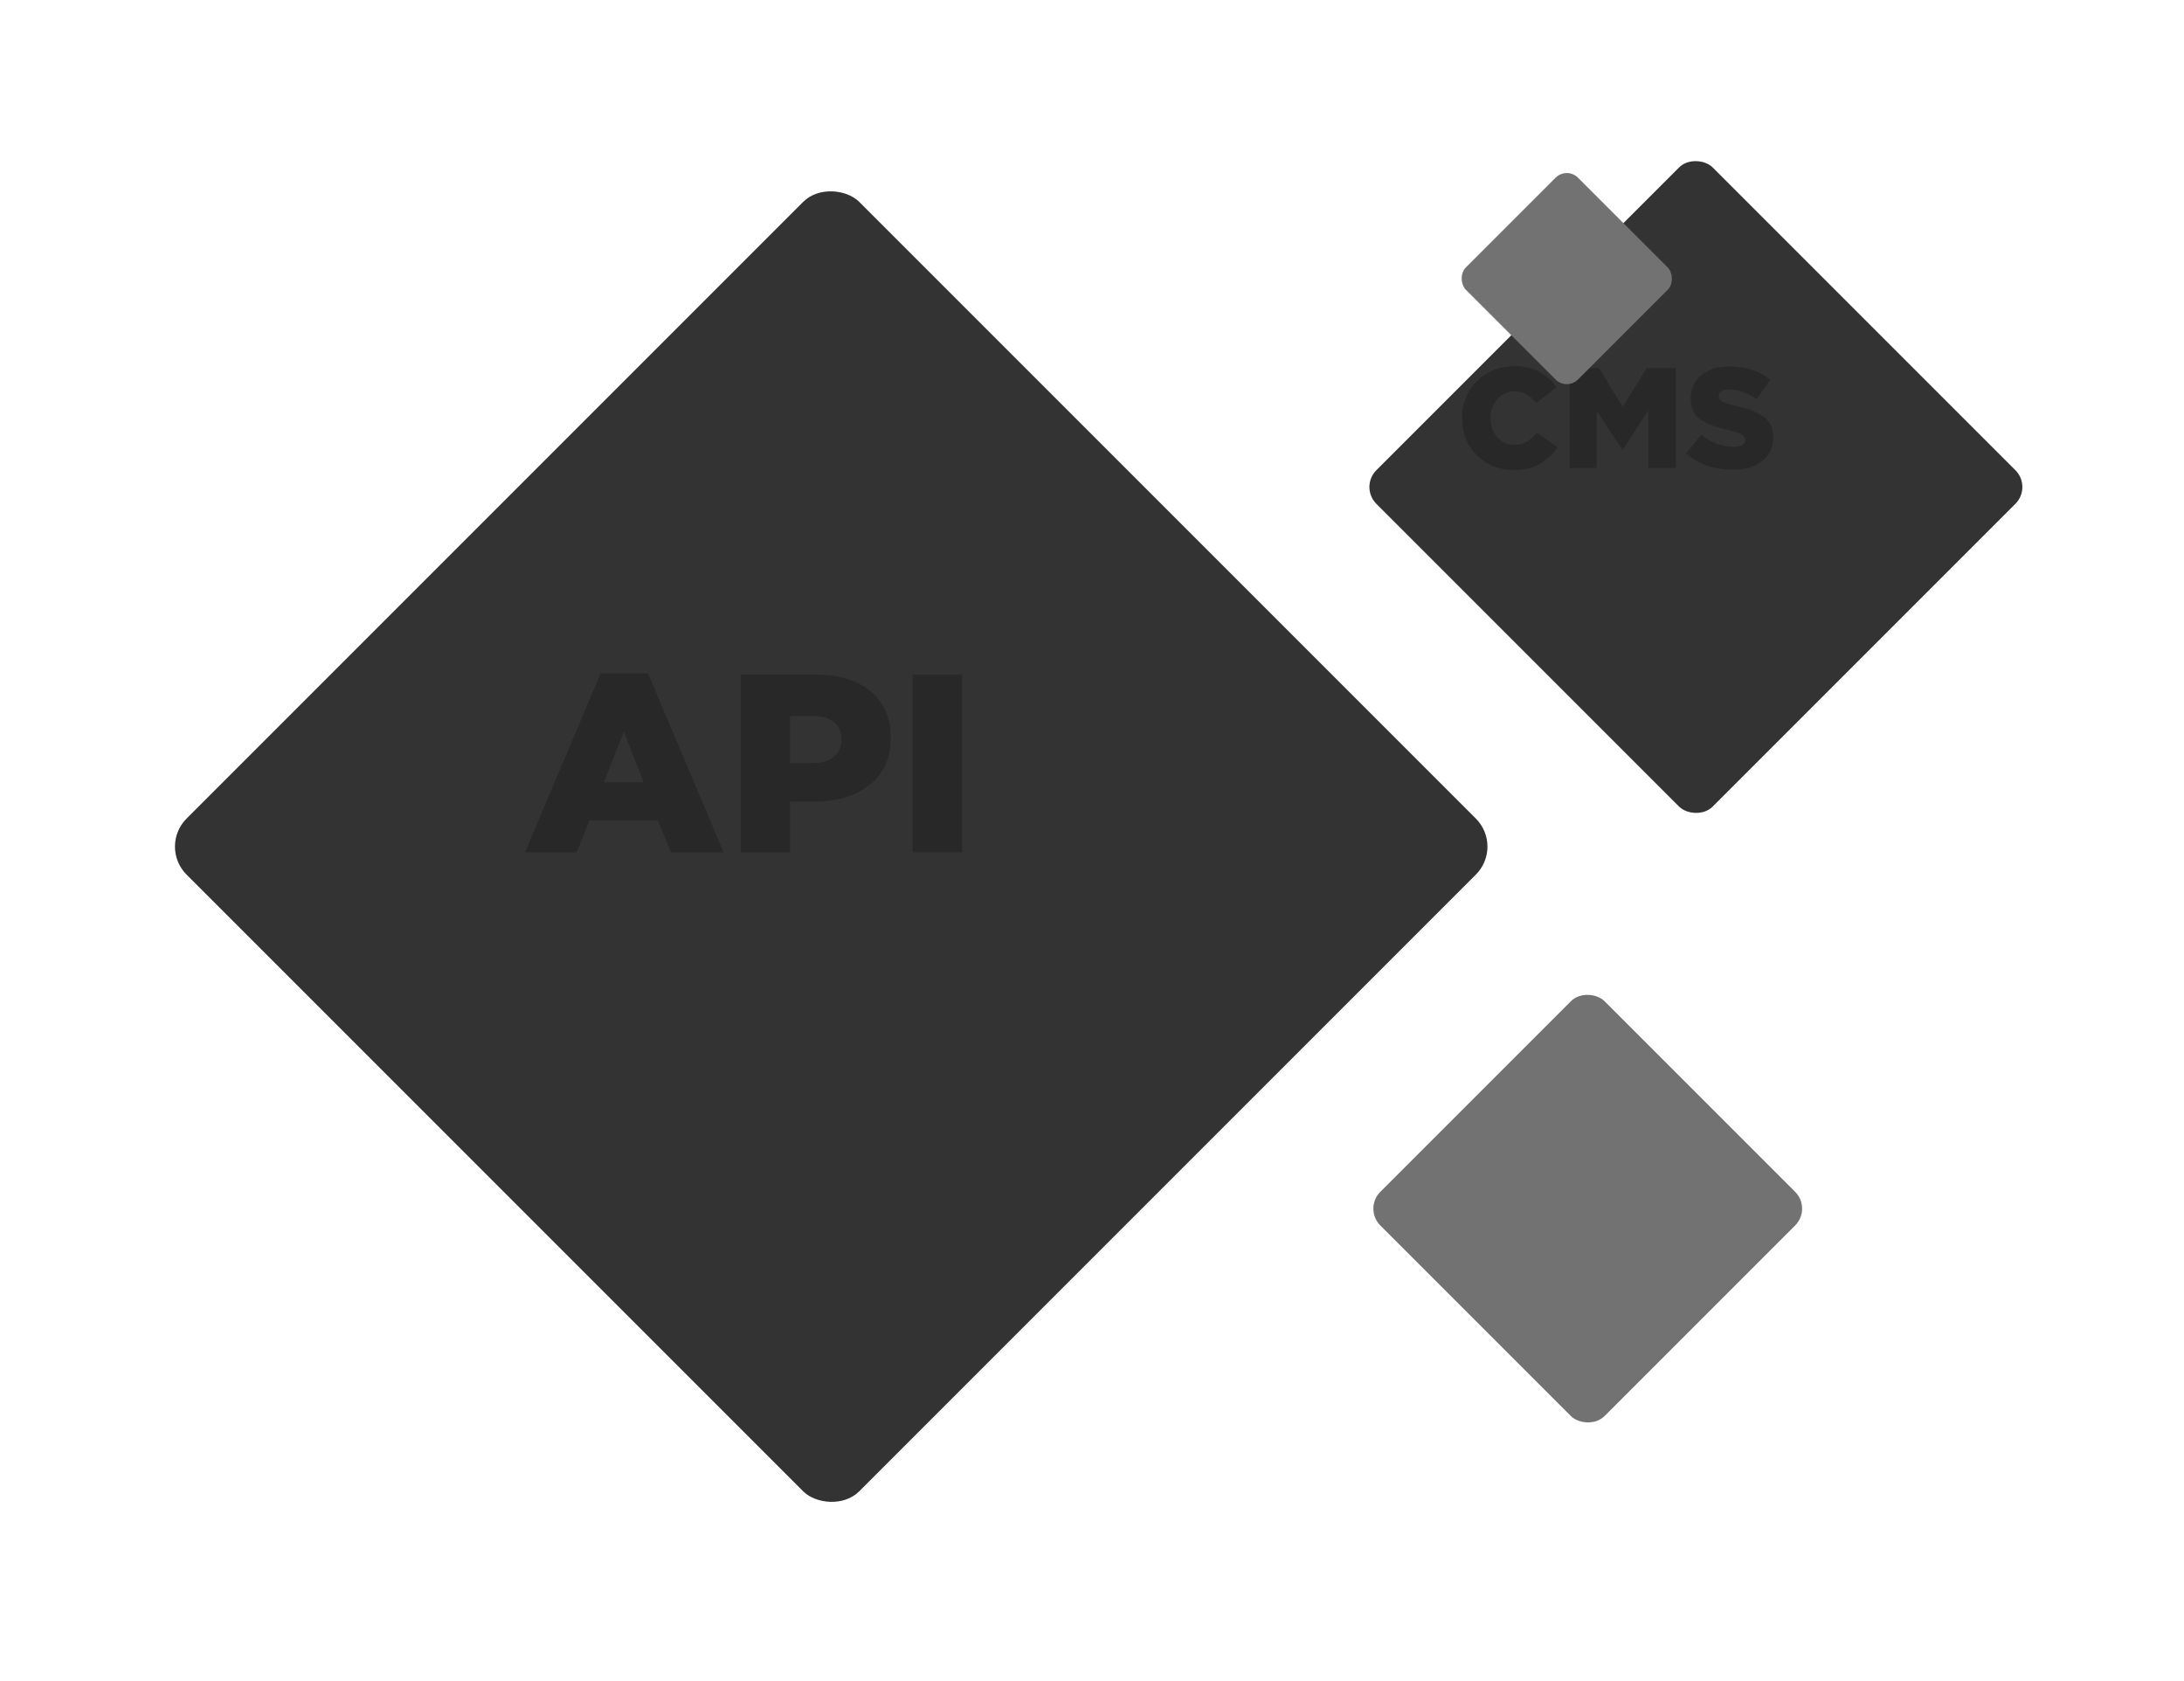 <svg width="551" height="424" viewBox="0 0 551 424" fill="none" xmlns="http://www.w3.org/2000/svg">
<g filter="url(#filter0_d)">
<rect x="324" y="284.891" width="80" height="80" rx="6" transform="rotate(-45 324 284.891)" fill="#727273"/>
</g>
<g filter="url(#filter1_d)">
<rect x="323" y="102.853" width="120" height="120" rx="6" transform="rotate(-45 323 102.853)" fill="#343333"/>
</g>
<g filter="url(#filter2_d)">
<rect x="20" y="193.563" width="240" height="240" rx="10" transform="rotate(-45 20 193.563)" fill="#343333"/>
</g>
<path d="M132.447 215L151.519 169.88H163.487L182.559 215H169.247L165.983 207H148.703L145.503 215H132.447ZM152.351 197.336H162.399L157.407 184.6L152.351 197.336Z" fill="#292828"/>
<path d="M186.906 215V170.2H206.105C211.823 170.2 216.346 171.608 219.674 174.424C223.044 177.197 224.73 181.08 224.73 186.072C224.73 191.192 222.959 195.16 219.418 197.976C215.876 200.792 211.226 202.2 205.465 202.2H199.322V215H186.906ZM199.322 192.472H205.21C207.428 192.472 209.156 191.939 210.394 190.872C211.674 189.805 212.313 188.355 212.313 186.52C212.313 184.6 211.674 183.149 210.394 182.168C209.156 181.144 207.407 180.632 205.146 180.632H199.322V192.472Z" fill="#292828"/>
<path d="M230.224 215V170.2H242.704V215H230.224Z" fill="#292828"/>
<path d="M381.846 118.567C378.198 118.567 375.114 117.331 372.594 114.859C370.098 112.363 368.85 109.231 368.85 105.463C368.85 101.767 370.11 98.659 372.63 96.139C375.174 93.619 378.342 92.359 382.134 92.359C386.622 92.359 390.15 94.135 392.718 97.687L387.606 101.647C386.046 99.703 384.198 98.731 382.062 98.731C380.31 98.731 378.87 99.379 377.742 100.675C376.614 101.971 376.05 103.567 376.05 105.463C376.05 107.383 376.614 108.991 377.742 110.287C378.87 111.559 380.31 112.195 382.062 112.195C383.286 112.195 384.33 111.943 385.194 111.439C386.058 110.911 386.91 110.143 387.75 109.135L393.006 112.879C391.686 114.679 390.15 116.083 388.398 117.091C386.646 118.075 384.462 118.567 381.846 118.567Z" fill="#292828"/>
<path d="M396.011 118.063V92.863H403.391L409.403 102.619L415.415 92.863H422.795V118.063H415.847V103.591L409.403 113.455H409.259L402.851 103.663V118.063H396.011Z" fill="#292828"/>
<path d="M437.165 118.495C432.413 118.495 428.477 117.103 425.357 114.319L429.245 109.675C431.765 111.691 434.489 112.699 437.417 112.699C439.337 112.699 440.297 112.099 440.297 110.899C440.297 110.371 440.009 109.939 439.433 109.603C438.857 109.243 437.729 108.871 436.049 108.487C434.513 108.127 433.241 107.779 432.233 107.443C431.249 107.083 430.277 106.615 429.317 106.039C428.381 105.439 427.685 104.683 427.229 103.771C426.773 102.859 426.545 101.767 426.545 100.495C426.545 98.119 427.421 96.187 429.173 94.699C430.949 93.187 433.325 92.431 436.301 92.431C440.429 92.431 443.885 93.547 446.669 95.779L443.177 100.711C440.825 99.055 438.473 98.227 436.121 98.227C435.305 98.227 434.681 98.383 434.249 98.695C433.817 99.007 433.601 99.415 433.601 99.919C433.601 100.495 433.889 100.951 434.465 101.287C435.065 101.623 436.229 101.983 437.957 102.367C441.125 103.063 443.477 103.999 445.013 105.175C446.573 106.327 447.353 108.031 447.353 110.287C447.353 112.831 446.429 114.835 444.581 116.299C442.733 117.763 440.261 118.495 437.165 118.495Z" fill="#292828"/>
<g filter="url(#filter3_d)">
<rect width="40" height="40" rx="4" transform="matrix(-0.707 0.707 0.707 0.707 375.284 22)" fill="#727273"/>
</g>
<defs>
<filter id="filter0_d" x="306.485" y="210.807" width="188.167" height="188.167" filterUnits="userSpaceOnUse" color-interpolation-filters="sRGB">
<feFlood flood-opacity="0" result="BackgroundImageFix"/>
<feColorMatrix in="SourceAlpha" type="matrix" values="0 0 0 0 0 0 0 0 0 0 0 0 0 0 0 0 0 0 127 0"/>
<feOffset dx="20" dy="20"/>
<feGaussianBlur stdDeviation="20"/>
<feColorMatrix type="matrix" values="0 0 0 0 0 0 0 0 0 0 0 0 0 0 0 0 0 0 0.25 0"/>
<feBlend mode="normal" in2="BackgroundImageFix" result="effect1_dropShadow"/>
<feBlend mode="normal" in="SourceGraphic" in2="effect1_dropShadow" result="shape"/>
</filter>
<filter id="filter1_d" x="305.485" y="0.485" width="244.735" height="244.735" filterUnits="userSpaceOnUse" color-interpolation-filters="sRGB">
<feFlood flood-opacity="0" result="BackgroundImageFix"/>
<feColorMatrix in="SourceAlpha" type="matrix" values="0 0 0 0 0 0 0 0 0 0 0 0 0 0 0 0 0 0 127 0"/>
<feOffset dx="20" dy="20"/>
<feGaussianBlur stdDeviation="20"/>
<feColorMatrix type="matrix" values="0 0 0 0 0 0 0 0 0 0 0 0 0 0 0 0 0 0 0.25 0"/>
<feBlend mode="normal" in2="BackgroundImageFix" result="effect1_dropShadow"/>
<feBlend mode="normal" in="SourceGraphic" in2="effect1_dropShadow" result="shape"/>
</filter>
<filter id="filter2_d" x="0" y="3.858" width="419.411" height="419.411" filterUnits="userSpaceOnUse" color-interpolation-filters="sRGB">
<feFlood flood-opacity="0" result="BackgroundImageFix"/>
<feColorMatrix in="SourceAlpha" type="matrix" values="0 0 0 0 0 0 0 0 0 0 0 0 0 0 0 0 0 0 127 0"/>
<feOffset dx="20" dy="20"/>
<feGaussianBlur stdDeviation="20"/>
<feColorMatrix type="matrix" values="0 0 0 0 0 0 0 0 0 0 0 0 0 0 0 0 0 0 0.25 0"/>
<feBlend mode="normal" in2="BackgroundImageFix" result="effect1_dropShadow"/>
<feBlend mode="normal" in="SourceGraphic" in2="effect1_dropShadow" result="shape"/>
</filter>
<filter id="filter3_d" x="327" y="2" width="136.569" height="136.569" filterUnits="userSpaceOnUse" color-interpolation-filters="sRGB">
<feFlood flood-opacity="0" result="BackgroundImageFix"/>
<feColorMatrix in="SourceAlpha" type="matrix" values="0 0 0 0 0 0 0 0 0 0 0 0 0 0 0 0 0 0 127 0"/>
<feOffset dx="20" dy="20"/>
<feGaussianBlur stdDeviation="20"/>
<feColorMatrix type="matrix" values="0 0 0 0 0 0 0 0 0 0 0 0 0 0 0 0 0 0 0.25 0"/>
<feBlend mode="normal" in2="BackgroundImageFix" result="effect1_dropShadow"/>
<feBlend mode="normal" in="SourceGraphic" in2="effect1_dropShadow" result="shape"/>
</filter>
</defs>
</svg>
